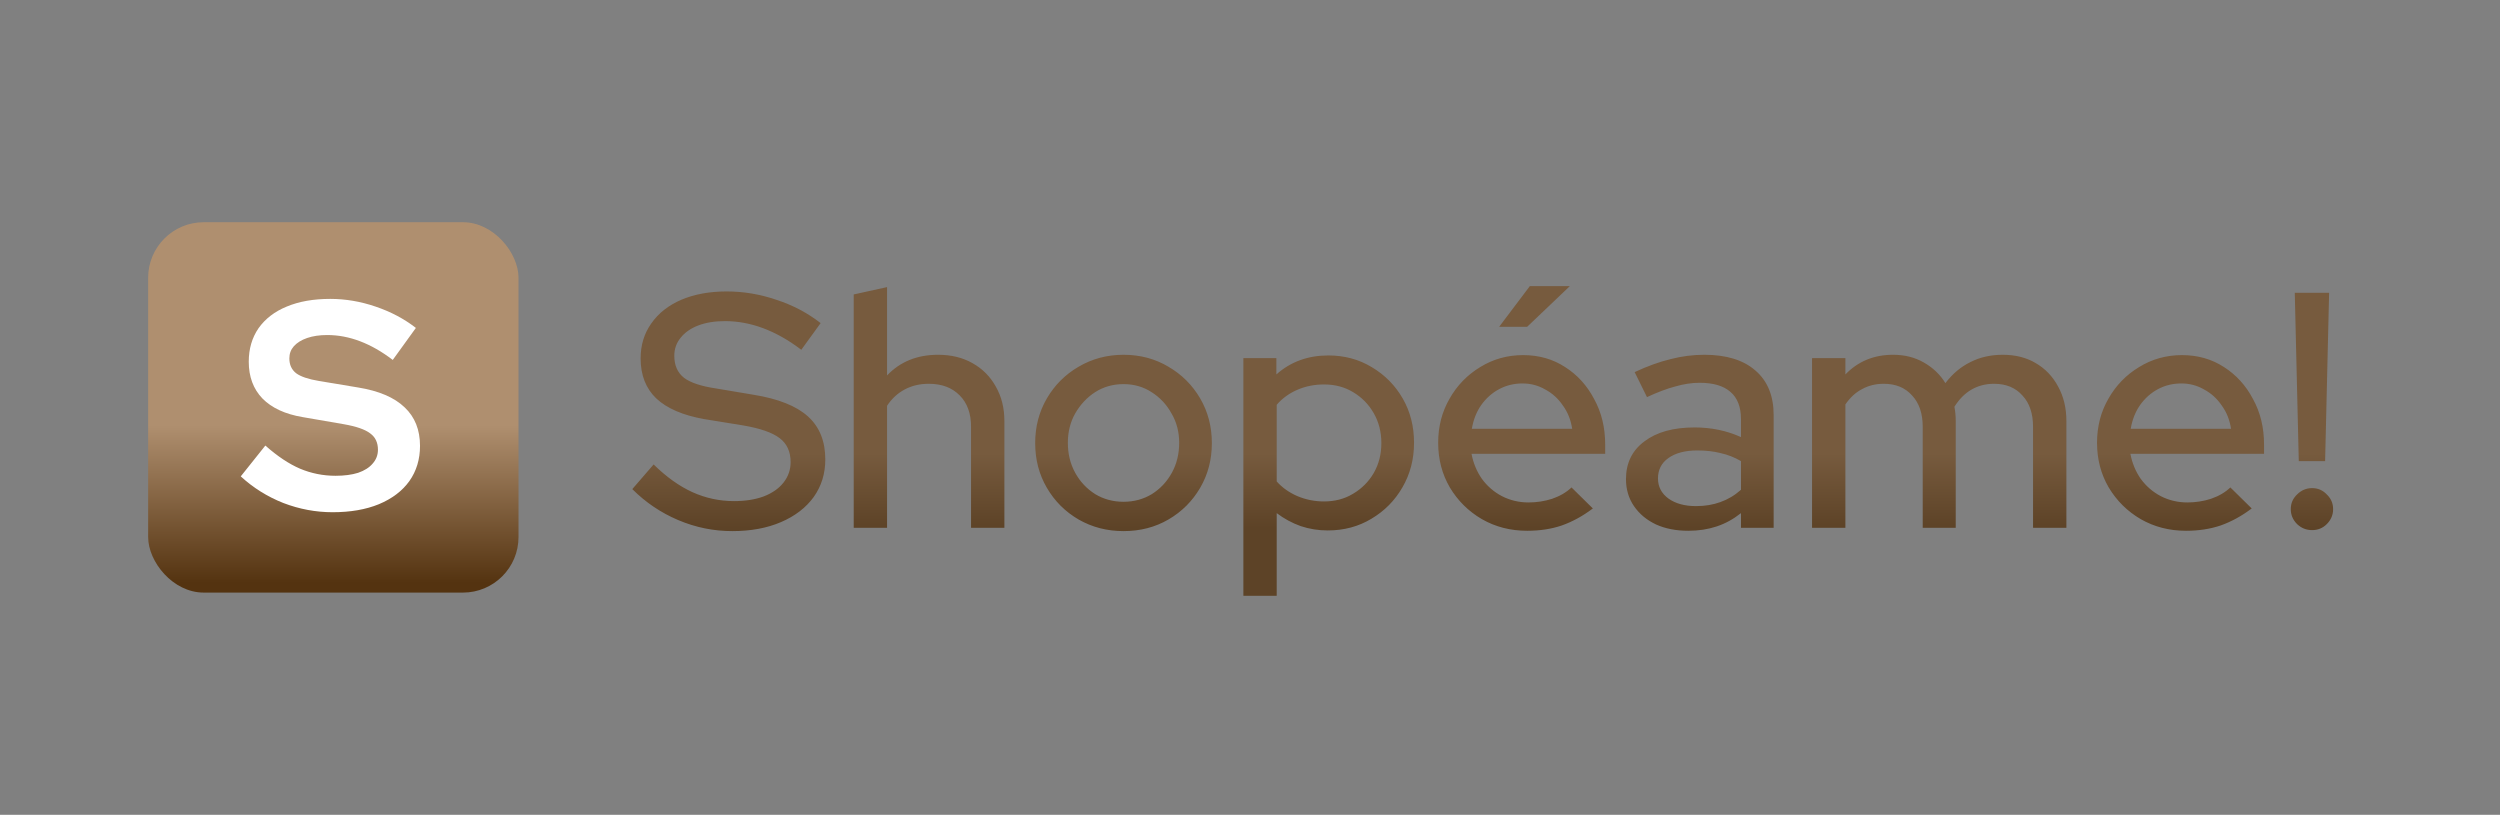 <svg width="270" height="88" viewBox="0 0 270 88" fill="none" xmlns="http://www.w3.org/2000/svg">
<rect x="0" y="0" width="270" height="88" fill="#808080" stroke="none"/>
<rect x="16" y="24" width="40" height="40" rx="6" fill="url(#paint0_linear_719_516)"/>
<path d="M79.088 57.36C77.072 57.36 75.128 56.964 73.256 56.172C71.384 55.38 69.728 54.264 68.288 52.824L70.592 50.16C71.96 51.504 73.352 52.5 74.768 53.148C76.208 53.796 77.708 54.12 79.268 54.12C80.492 54.12 81.56 53.952 82.472 53.616C83.408 53.256 84.128 52.752 84.632 52.104C85.136 51.456 85.388 50.724 85.388 49.908C85.388 48.78 84.992 47.916 84.2 47.316C83.408 46.716 82.1 46.26 80.276 45.948L76.064 45.264C73.76 44.856 72.032 44.112 70.88 43.032C69.752 41.952 69.188 40.512 69.188 38.712C69.188 37.272 69.572 36.012 70.34 34.932C71.108 33.828 72.188 32.976 73.58 32.376C74.996 31.776 76.628 31.476 78.476 31.476C80.3 31.476 82.088 31.776 83.84 32.376C85.616 32.952 87.212 33.792 88.628 34.896L86.54 37.776C83.828 35.712 81.08 34.68 78.296 34.68C77.192 34.68 76.232 34.836 75.416 35.148C74.6 35.46 73.964 35.904 73.508 36.48C73.052 37.032 72.824 37.68 72.824 38.424C72.824 39.456 73.172 40.248 73.868 40.8C74.564 41.328 75.716 41.712 77.324 41.952L81.392 42.636C84.056 43.068 86.012 43.848 87.26 44.976C88.508 46.104 89.132 47.652 89.132 49.62C89.132 51.156 88.712 52.512 87.872 53.688C87.032 54.84 85.856 55.74 84.344 56.388C82.832 57.036 81.08 57.36 79.088 57.36ZM92.202 57V31.8L95.802 31.008V40.548C97.218 39.06 99.054 38.316 101.31 38.316C102.726 38.316 103.962 38.616 105.018 39.216C106.098 39.816 106.938 40.656 107.538 41.736C108.162 42.816 108.474 44.064 108.474 45.48V57H104.874V46.092C104.874 44.652 104.466 43.524 103.65 42.708C102.834 41.868 101.718 41.448 100.302 41.448C99.342 41.448 98.478 41.652 97.71 42.06C96.942 42.468 96.306 43.056 95.802 43.824V57H92.202ZM121.34 57.36C119.564 57.36 117.944 56.94 116.48 56.1C115.04 55.26 113.9 54.12 113.06 52.68C112.22 51.24 111.8 49.632 111.8 47.856C111.8 46.08 112.22 44.472 113.06 43.032C113.9 41.592 115.04 40.452 116.48 39.612C117.944 38.748 119.564 38.316 121.34 38.316C123.14 38.316 124.76 38.748 126.2 39.612C127.64 40.452 128.78 41.592 129.62 43.032C130.46 44.472 130.88 46.08 130.88 47.856C130.88 49.632 130.46 51.24 129.62 52.68C128.78 54.12 127.64 55.26 126.2 56.1C124.76 56.94 123.14 57.36 121.34 57.36ZM121.34 54.192C122.468 54.192 123.488 53.916 124.4 53.364C125.312 52.788 126.032 52.02 126.56 51.06C127.088 50.1 127.352 49.02 127.352 47.82C127.352 46.644 127.076 45.588 126.524 44.652C125.996 43.692 125.276 42.924 124.364 42.348C123.476 41.772 122.468 41.484 121.34 41.484C120.212 41.484 119.192 41.772 118.28 42.348C117.392 42.924 116.672 43.692 116.12 44.652C115.592 45.588 115.328 46.644 115.328 47.82C115.328 49.02 115.592 50.1 116.12 51.06C116.648 52.02 117.368 52.788 118.28 53.364C119.192 53.916 120.212 54.192 121.34 54.192ZM134.284 64.344V38.676H137.848V40.44C139.384 39.072 141.256 38.388 143.464 38.388C145.192 38.388 146.752 38.808 148.144 39.648C149.56 40.488 150.676 41.616 151.492 43.032C152.308 44.448 152.716 46.044 152.716 47.82C152.716 49.596 152.296 51.204 151.456 52.644C150.64 54.06 149.524 55.188 148.108 56.028C146.716 56.868 145.144 57.288 143.392 57.288C142.384 57.288 141.412 57.132 140.476 56.82C139.54 56.484 138.676 56.016 137.884 55.416V64.344H134.284ZM142.996 54.156C144.172 54.156 145.216 53.88 146.128 53.328C147.064 52.776 147.808 52.032 148.36 51.096C148.912 50.136 149.188 49.056 149.188 47.856C149.188 46.656 148.912 45.576 148.36 44.616C147.808 43.656 147.064 42.9 146.128 42.348C145.216 41.796 144.172 41.52 142.996 41.52C141.964 41.52 141.004 41.712 140.116 42.096C139.228 42.48 138.484 43.02 137.884 43.716V51.996C138.484 52.668 139.228 53.196 140.116 53.58C141.028 53.964 141.988 54.156 142.996 54.156ZM164.935 57.324C163.135 57.324 161.503 56.904 160.039 56.064C158.599 55.224 157.447 54.084 156.583 52.644C155.743 51.204 155.323 49.596 155.323 47.82C155.323 46.068 155.731 44.484 156.547 43.068C157.363 41.628 158.467 40.488 159.859 39.648C161.251 38.784 162.799 38.352 164.503 38.352C166.207 38.352 167.719 38.784 169.039 39.648C170.359 40.488 171.403 41.64 172.171 43.104C172.963 44.544 173.359 46.176 173.359 48V49.008H158.923C159.115 50.016 159.487 50.916 160.039 51.708C160.615 52.5 161.335 53.124 162.199 53.58C163.087 54.036 164.047 54.264 165.079 54.264C165.967 54.264 166.819 54.132 167.635 53.868C168.475 53.58 169.171 53.172 169.723 52.644L172.027 54.912C170.947 55.728 169.831 56.34 168.679 56.748C167.551 57.132 166.303 57.324 164.935 57.324ZM158.959 46.308H169.795C169.651 45.348 169.315 44.508 168.787 43.788C168.283 43.044 167.647 42.468 166.879 42.06C166.135 41.628 165.319 41.412 164.431 41.412C163.519 41.412 162.679 41.616 161.911 42.024C161.143 42.432 160.495 43.008 159.967 43.752C159.463 44.472 159.127 45.324 158.959 46.308ZM161.911 35.292L165.223 30.9H169.543L164.935 35.292H161.911ZM182.338 57.324C181.018 57.324 179.854 57.096 178.846 56.64C177.838 56.16 177.046 55.5 176.47 54.66C175.894 53.82 175.606 52.848 175.606 51.744C175.606 50.016 176.266 48.66 177.586 47.676C178.906 46.668 180.718 46.164 183.022 46.164C184.822 46.164 186.49 46.512 188.026 47.208V45.264C188.026 43.944 187.642 42.96 186.874 42.312C186.13 41.664 185.026 41.34 183.562 41.34C182.722 41.34 181.846 41.472 180.934 41.736C180.022 41.976 179.002 42.36 177.874 42.888L176.542 40.188C177.934 39.54 179.23 39.072 180.43 38.784C181.63 38.472 182.842 38.316 184.066 38.316C186.442 38.316 188.278 38.88 189.574 40.008C190.894 41.136 191.554 42.744 191.554 44.832V57H188.026V55.416C187.21 56.064 186.334 56.544 185.398 56.856C184.462 57.168 183.442 57.324 182.338 57.324ZM179.062 51.672C179.062 52.56 179.434 53.28 180.178 53.832C180.946 54.384 181.942 54.66 183.166 54.66C184.126 54.66 185.002 54.516 185.794 54.228C186.61 53.94 187.354 53.496 188.026 52.896V49.8C187.33 49.392 186.598 49.104 185.83 48.936C185.086 48.744 184.246 48.648 183.31 48.648C181.99 48.648 180.946 48.924 180.178 49.476C179.434 50.004 179.062 50.736 179.062 51.672ZM195.702 57V38.676H199.302V40.44C200.67 39.024 202.386 38.316 204.45 38.316C205.698 38.316 206.802 38.592 207.762 39.144C208.746 39.696 209.526 40.44 210.102 41.376C210.87 40.368 211.77 39.612 212.802 39.108C213.834 38.58 214.998 38.316 216.294 38.316C217.662 38.316 218.85 38.616 219.858 39.216C220.89 39.816 221.694 40.656 222.27 41.736C222.87 42.816 223.17 44.064 223.17 45.48V57H219.57V46.092C219.57 44.652 219.186 43.524 218.418 42.708C217.674 41.868 216.654 41.448 215.358 41.448C214.47 41.448 213.666 41.652 212.946 42.06C212.226 42.468 211.602 43.092 211.074 43.932C211.122 44.172 211.158 44.424 211.182 44.688C211.206 44.952 211.218 45.216 211.218 45.48V57H207.654V46.092C207.654 44.652 207.27 43.524 206.502 42.708C205.758 41.868 204.738 41.448 203.442 41.448C202.578 41.448 201.798 41.64 201.102 42.024C200.406 42.384 199.806 42.936 199.302 43.68V57H195.702ZM236.092 57.324C234.292 57.324 232.66 56.904 231.196 56.064C229.756 55.224 228.604 54.084 227.74 52.644C226.9 51.204 226.48 49.596 226.48 47.82C226.48 46.068 226.888 44.484 227.704 43.068C228.52 41.628 229.624 40.488 231.016 39.648C232.408 38.784 233.956 38.352 235.66 38.352C237.364 38.352 238.876 38.784 240.196 39.648C241.516 40.488 242.56 41.64 243.328 43.104C244.12 44.544 244.516 46.176 244.516 48V49.008H230.08C230.272 50.016 230.644 50.916 231.196 51.708C231.772 52.5 232.492 53.124 233.356 53.58C234.244 54.036 235.204 54.264 236.236 54.264C237.124 54.264 237.976 54.132 238.792 53.868C239.632 53.58 240.328 53.172 240.88 52.644L243.184 54.912C242.104 55.728 240.988 56.34 239.836 56.748C238.708 57.132 237.46 57.324 236.092 57.324ZM230.116 46.308H240.952C240.808 45.348 240.472 44.508 239.944 43.788C239.44 43.044 238.804 42.468 238.036 42.06C237.292 41.628 236.476 41.412 235.588 41.412C234.676 41.412 233.836 41.616 233.068 42.024C232.3 42.432 231.652 43.008 231.124 43.752C230.62 44.472 230.284 45.324 230.116 46.308ZM248.268 49.8L247.836 31.62H251.544L251.112 49.8H248.268ZM249.708 57.252C249.084 57.252 248.544 57.036 248.088 56.604C247.632 56.148 247.404 55.608 247.404 54.984C247.404 54.36 247.632 53.832 248.088 53.4C248.544 52.944 249.084 52.716 249.708 52.716C250.332 52.716 250.86 52.944 251.292 53.4C251.748 53.832 251.976 54.36 251.976 54.984C251.976 55.608 251.748 56.148 251.292 56.604C250.86 57.036 250.332 57.252 249.708 57.252Z" fill="url(#paint1_linear_719_516)" fill-opacity="0.8"/>
<path d="M35.922 55.32C34.109 55.32 32.338 54.989 30.61 54.328C28.882 53.645 27.346 52.685 26.002 51.448L28.658 48.12C29.96 49.272 31.208 50.104 32.402 50.616C33.618 51.128 34.898 51.384 36.242 51.384C37.181 51.384 37.992 51.277 38.674 51.064C39.357 50.829 39.88 50.499 40.242 50.072C40.626 49.645 40.818 49.144 40.818 48.568C40.818 47.8 40.541 47.213 39.986 46.808C39.432 46.381 38.482 46.051 37.138 45.816L32.69 45.048C30.792 44.728 29.341 44.056 28.338 43.032C27.357 42.008 26.866 40.685 26.866 39.064C26.866 37.677 27.218 36.472 27.922 35.448C28.648 34.424 29.661 33.645 30.962 33.112C32.285 32.557 33.853 32.28 35.666 32.28C37.309 32.28 38.941 32.557 40.562 33.112C42.205 33.667 43.656 34.435 44.914 35.416L42.418 38.872C40.072 37.08 37.714 36.184 35.346 36.184C34.514 36.184 33.789 36.291 33.17 36.504C32.552 36.717 32.072 37.016 31.73 37.4C31.41 37.763 31.25 38.2 31.25 38.712C31.25 39.395 31.496 39.928 31.986 40.312C32.477 40.675 33.298 40.952 34.45 41.144L38.674 41.848C40.914 42.211 42.589 42.925 43.698 43.992C44.808 45.037 45.362 46.424 45.362 48.152C45.362 49.603 44.978 50.872 44.21 51.96C43.442 53.027 42.344 53.859 40.914 54.456C39.506 55.032 37.842 55.32 35.922 55.32Z" fill="white"/>
<defs>
<linearGradient id="paint0_linear_719_516" x1="36" y1="24" x2="36" y2="64" gradientUnits="userSpaceOnUse">
<stop offset="0.549" stop-color="#AF8F6F"/>
<stop offset="0.974" stop-color="#543310"/>
</linearGradient>
<linearGradient id="paint1_linear_719_516" x1="154" y1="26" x2="154" y2="57" gradientUnits="userSpaceOnUse">
<stop offset="0.742" stop-color="#74512D"/>
<stop offset="1" stop-color="#543310"/>
</linearGradient>
</defs>
</svg>
